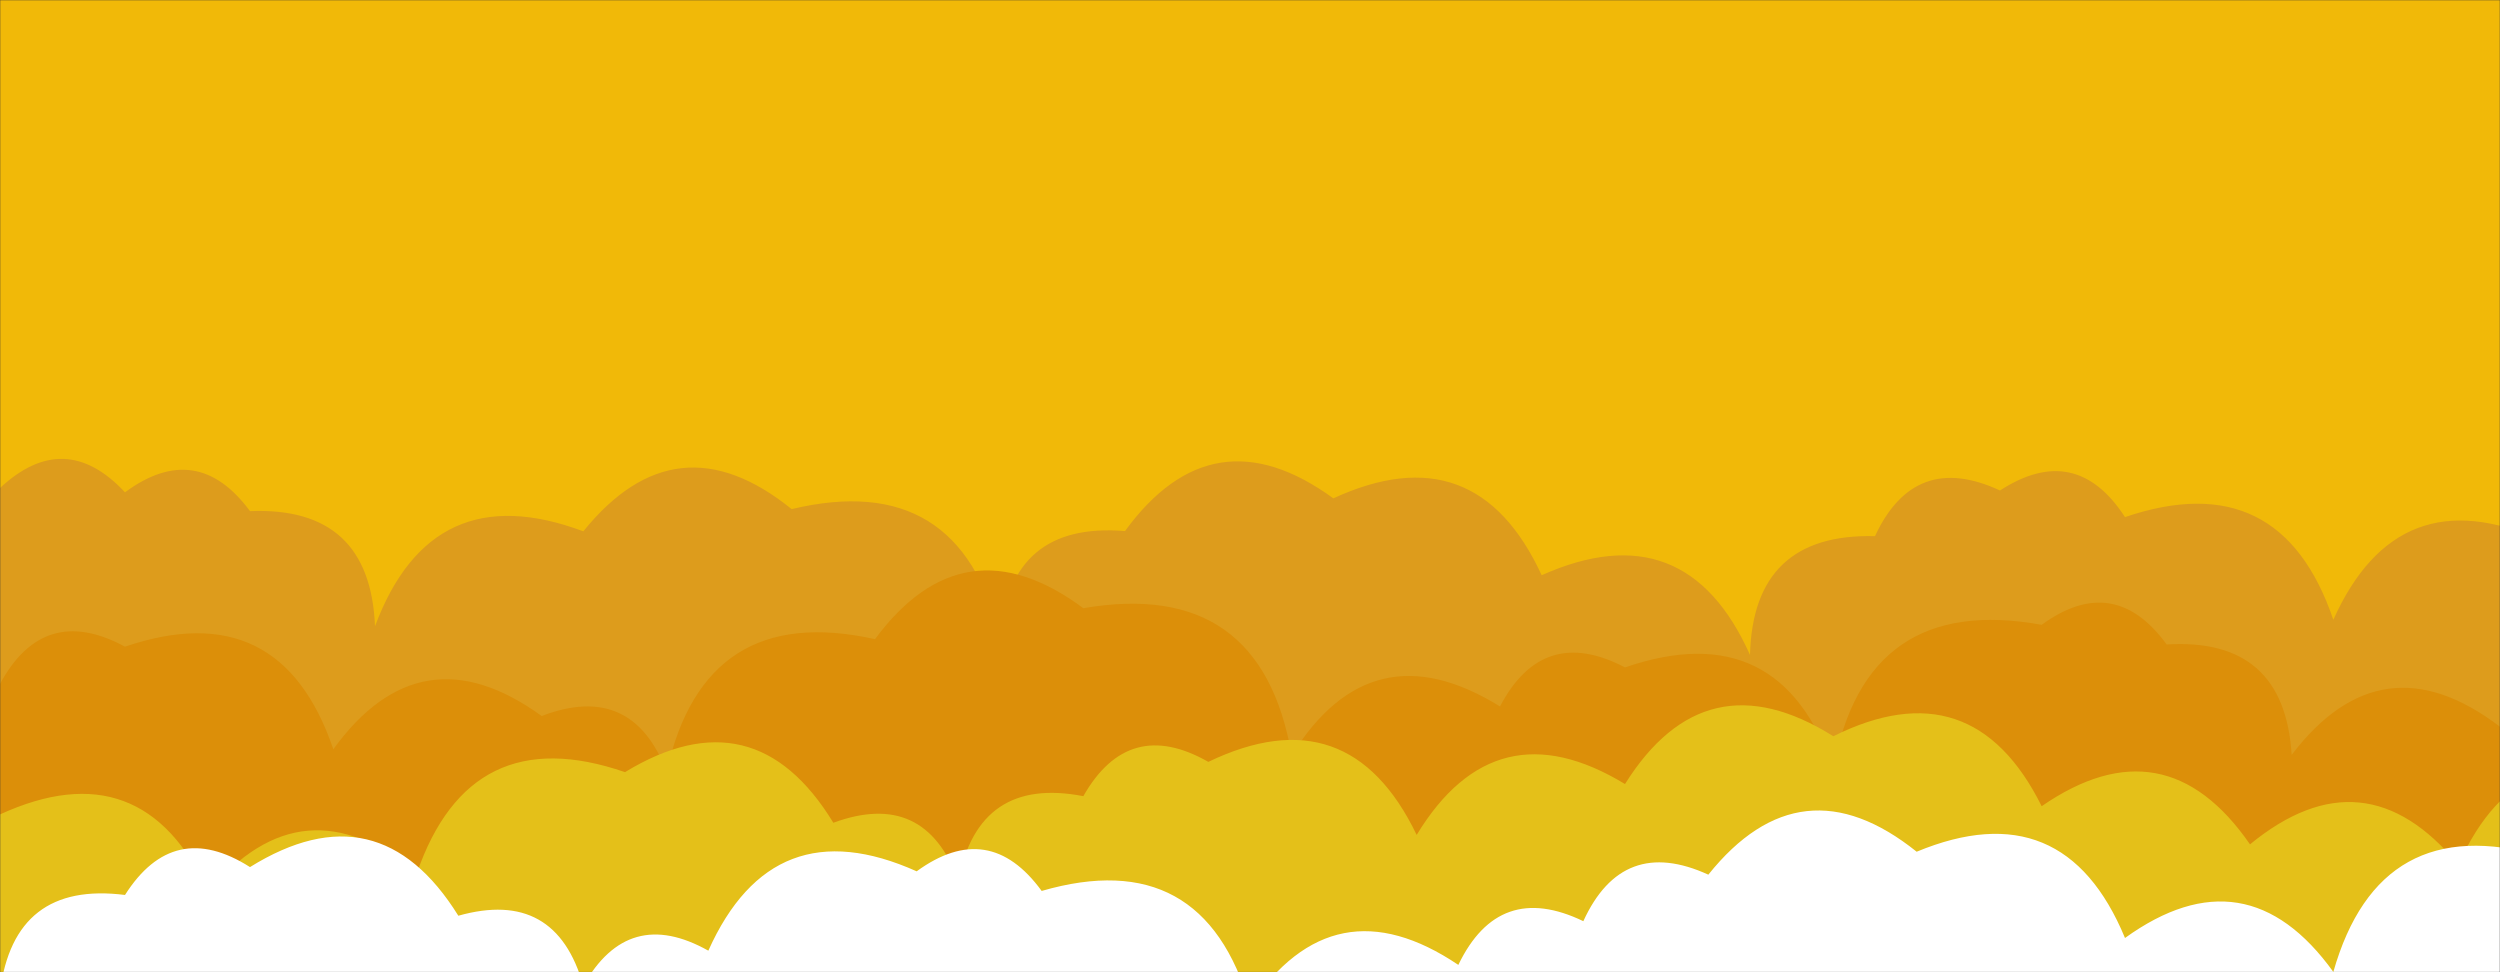<svg xmlns="http://www.w3.org/2000/svg" version="1.1" xmlns:xlink="http://www.w3.org/1999/xlink" xmlns:svgjs="http://svgjs.com/svgjs" width="1440" height="560" preserveAspectRatio="none" viewBox="0 0 1440 560"><rect x="0" y="0" width="1440" height="560" fill="#333333" stroke="none"/><g mask="url(&quot;#SvgjsMask1000&quot;)" fill="none"><rect width="1440" height="560" x="0" y="0" fill="rgba(241, 185, 8, 1)"></rect><path d="M1464 560L0 560 L0 281.11Q37.23 246.34, 72 283.57Q113.42 252.99, 144 294.41Q213.16 291.57, 216 360.72Q248.66 273.38, 336 306.04Q389.6 239.64, 456 293.25Q552.81 270.06, 576 366.88Q581.51 300.39, 648 305.9Q698.58 236.48, 768 287.05Q850.14 249.19, 888 331.33Q970.96 294.29, 1008 377.25Q1009.78 307.03, 1080 308.82Q1102.85 259.67, 1152 282.52Q1195.66 254.19, 1224 297.85Q1313.57 267.42, 1344 356.99Q1381.17 274.16, 1464 311.34z" fill="rgba(221, 156, 28, 1)"></path><path d="M1560 560L0 560 L0 393.95Q25.27 347.22, 72 372.49Q161.54 342.03, 192 431.57Q242.43 362, 312 412.42Q364.06 392.48, 384 444.53Q405.81 346.34, 504 368.15Q555.09 299.24, 624 350.32Q726.39 332.71, 744 435.1Q789.91 361.01, 864 406.92Q888.75 359.68, 936 384.43Q1025.3 353.73, 1056 443.02Q1074.43 341.45, 1176 359.89Q1217.66 329.56, 1248 371.22Q1315.8 367.01, 1320 434.81Q1371.89 366.71, 1440 418.6Q1483.85 342.45, 1560 386.3z" fill="rgba(220, 143, 9, 1)"></path><path d="M1536 560L0 560 L0 469.11Q82.3 431.41, 120 513.7Q174.78 448.48, 240 503.26Q270.75 414, 360 444.75Q434.58 399.33, 480 473.91Q532.64 454.56, 552 507.2Q563.69 446.89, 624 458.59Q650.13 412.71, 696 438.84Q777.04 399.88, 816 480.91Q861.35 406.26, 936 451.61Q982.23 377.84, 1056 424.07Q1136.15 384.23, 1176 464.38Q1246.99 415.37, 1296 486.35Q1361.91 432.26, 1416 498.17Q1453.09 415.26, 1536 452.35z" fill="rgba(228, 192, 25, 1)"></path><path d="M1464 560L0 560 L0 571.28Q8.11 507.39, 72 515.5Q99.97 471.47, 144 499.44Q218.01 453.45, 264 527.46Q320.17 511.63, 336 567.81Q361.89 521.7, 408 547.59Q445.14 464.74, 528 501.88Q569.65 471.53, 600 513.18Q693.03 486.21, 720 579.25Q768.26 507.51, 840 555.78Q863.41 507.19, 912 530.6Q934.61 481.21, 984 503.81Q1037.39 437.2, 1104 490.59Q1188.85 455.43, 1224 540.28Q1293.76 490.04, 1344 559.81Q1370.62 466.43, 1464 493.05z" fill="white"></path></g><defs><mask id="SvgjsMask1000"><rect width="1440" height="560" fill="#ffffff"></rect></mask></defs></svg>